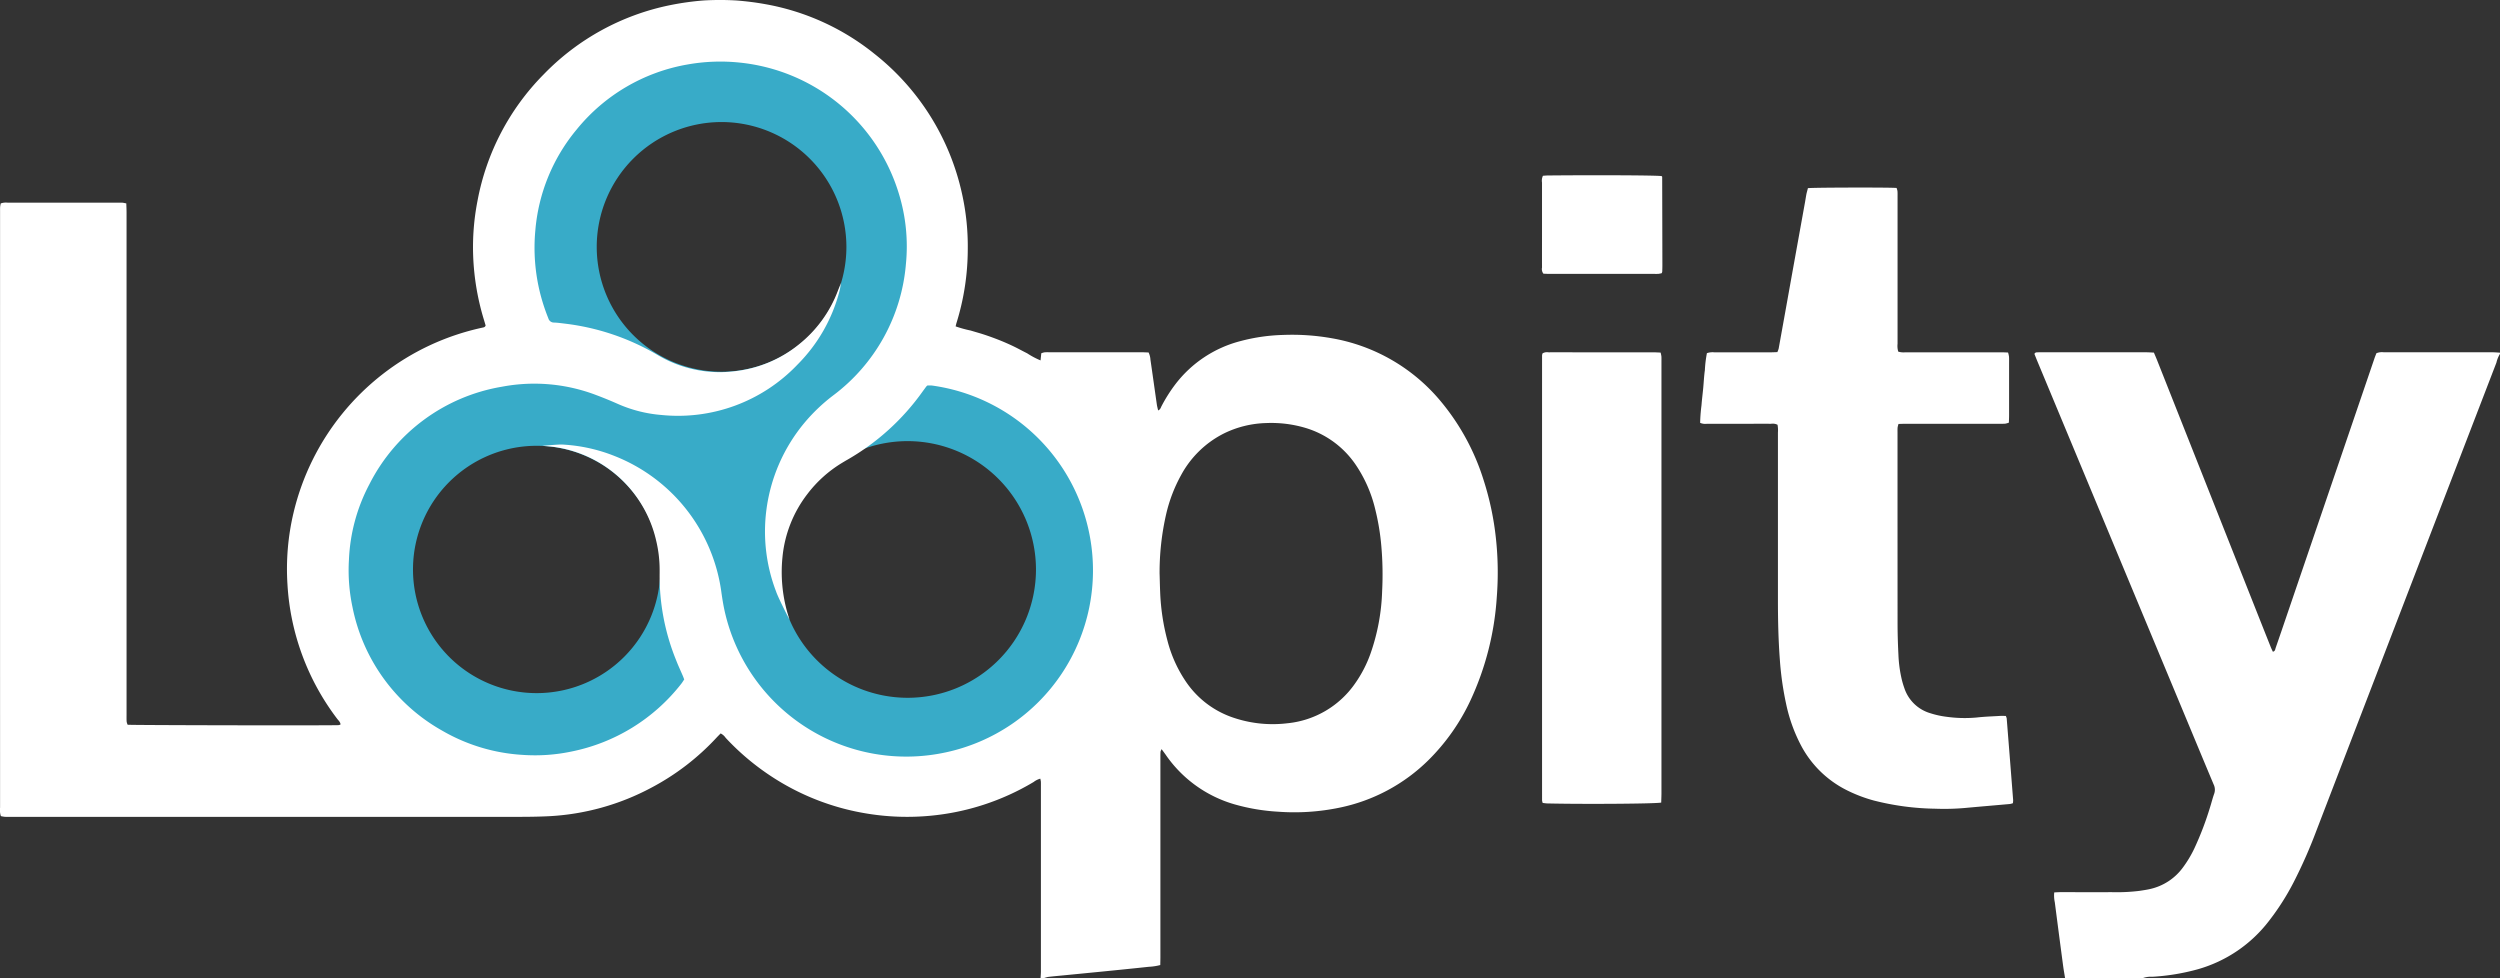<svg xmlns="http://www.w3.org/2000/svg" width="395.728" height="154.82" viewBox="0 0 395.728 154.82">
  <rect x="0" y="0" width="395.728" height="154.82" fill="#333333" stroke="none"/>
  <g id="Group_193428" data-name="Group 193428" transform="translate(-346.88 -5052.726)">
    <g id="Group_193427" data-name="Group 193427" transform="translate(346.88 5052.726)">
      <circle id="Ellipse_10069" data-name="Ellipse 10069" cx="10.97" cy="10.97" r="10.97" transform="translate(102.13 61.767)" fill="#38abc8"/>
      <path id="Path_258758" data-name="Path 258758" d="M30.84,11.08A19.76,19.76,0,1,0,50.6,30.84,19.782,19.782,0,0,0,30.84,11.08M30.84,0A30.84,30.84,0,1,1,0,30.84,30.84,30.84,0,0,1,30.84,0Z" transform="translate(83.378 8.239)" fill="#38abc8"/>
      <path id="Ellipse_10067" data-name="Ellipse 10067" d="M30.655,11.08A19.575,19.575,0,1,0,50.23,30.655,19.6,19.6,0,0,0,30.655,11.08m0-11.08A30.655,30.655,0,1,1,0,30.655,30.655,30.655,0,0,1,30.655,0Z" transform="translate(54.293 59.485)" fill="#38abc8"/>
      <path id="Path_258759" data-name="Path 258759" d="M31.394,11.08A20.314,20.314,0,1,0,51.708,31.394,20.337,20.337,0,0,0,31.394,11.08m0-11.08A31.394,31.394,0,1,1,0,31.394,31.394,31.394,0,0,1,31.394,0Z" transform="translate(112.278 58.746)" fill="#38abc8"/>
      <g id="Group_193413" data-name="Group 193413">
        <path id="Path_258750" data-name="Path 258750" d="M-1867.6-568.607c1.448.122,2.89.295,4.32.552a38.187,38.187,0,0,1,17.418,7.9,38.729,38.729,0,0,1,13.846,22.142,38.33,38.33,0,0,1,.908,8.84,39.454,39.454,0,0,1-1.774,11.568c-.056.175-.092.356-.147.577a18.158,18.158,0,0,0,2.385.659c.755.232,1.518.438,2.266.688q1.168.39,2.313.846c.732.293,1.457.61,2.168.95.741.354,1.458.756,2.193,1.121a12.869,12.869,0,0,0,2.116,1.123c.041-.395.076-.734.117-1.127a2.512,2.512,0,0,1,.5-.15c.282-.028.569-.015.854-.015q7.2,0,14.411,0c.406,0,.812.024,1.221.037a3.018,3.018,0,0,1,.292,1.134c.346,2.375.676,4.752,1.018,7.127.044.3.132.6.2.916.367-.154.419-.461.546-.7a24.373,24.373,0,0,1,2.12-3.364,18.91,18.91,0,0,1,10.46-6.94,29,29,0,0,1,6.645-.949,36.046,36.046,0,0,1,7.737.526,28.807,28.807,0,0,1,17.261,10.017,36.409,36.409,0,0,1,6.772,12.5,45.892,45.892,0,0,1,1.938,9.253,50.136,50.136,0,0,1,.128,9.179,45.642,45.642,0,0,1-4.151,16.34,32.892,32.892,0,0,1-6.667,9.489,28.021,28.021,0,0,1-14.1,7.528,35.09,35.09,0,0,1-9.709.633,31.379,31.379,0,0,1-6.9-1.166,19.911,19.911,0,0,1-10.863-7.819c-.195-.278-.4-.549-.666-.912a1.633,1.633,0,0,0-.175.408c-.02.347-.017.695-.017,1.042q0,15.737,0,31.474c0,.406-.013.812-.02,1.247a8.6,8.6,0,0,1-1.813.276c-2.449.266-4.9.509-7.352.754-2.168.216-4.338.424-6.507.636-.692.068-1.384.129-2.074.212a4.071,4.071,0,0,0-.632.178h-.569c.018-.346.053-.691.053-1.036q0-14.649,0-29.3c0-.253.009-.506-.006-.758a3.431,3.431,0,0,0-.091-.465,3.05,3.05,0,0,0-1.056.529,38.871,38.871,0,0,1-16.441,5.351,39.058,39.058,0,0,1-9.547-.292,38.771,38.771,0,0,1-15.3-5.8,39.267,39.267,0,0,1-7.466-6.257,2.065,2.065,0,0,0-.787-.691c-.238.245-.461.464-.673.692a38.577,38.577,0,0,1-10.253,7.874,38.6,38.6,0,0,1-16.392,4.545c-1.577.075-3.158.093-4.738.094q-40.159.008-80.318,0c-.316,0-.633.012-.948-.007a5.211,5.211,0,0,1-.617-.108,3.2,3.2,0,0,1-.123-1.356q-.006-47.123,0-94.247c0-.285-.007-.57.011-.853a4.455,4.455,0,0,1,.1-.53,2.45,2.45,0,0,1,1.074-.12q8.866,0,17.732,0a4.35,4.35,0,0,1,.474.008c.18.02.357.065.592.11.014.507.039.974.039,1.442q0,39.728,0,79.456c0,.379-.012.76.015,1.137a2.128,2.128,0,0,0,.154.489c.632.077,32.558.134,33.424.061a1.18,1.18,0,0,0,.279-.108c-.037-.393-.326-.619-.525-.883a38.861,38.861,0,0,1-7.877-21.283,38.577,38.577,0,0,1,.95-11.295,39.25,39.25,0,0,1,21.536-26.53,39.448,39.448,0,0,1,8.331-2.812c.214-.047.449-.054.55-.35-.072-.241-.149-.513-.232-.782a39.557,39.557,0,0,1-1.74-10.246,38.138,38.138,0,0,1,.681-8.674,38.432,38.432,0,0,1,10.466-20.03,38.506,38.506,0,0,1,20.067-10.981,43.69,43.69,0,0,1,5.251-.733A43.768,43.768,0,0,1-1867.6-568.607Zm6.177,93.616A26.559,26.559,0,0,1-1863-487.846a26.9,26.9,0,0,1,6.025-13.9,27.989,27.989,0,0,1,4.51-4.312,28.982,28.982,0,0,0,11.567-20.844,28.334,28.334,0,0,0-1.125-11.156,29.428,29.428,0,0,0-25.213-20.728,29.592,29.592,0,0,0-8.214.3,28.962,28.962,0,0,0-17.545,10.269,28.668,28.668,0,0,0-6.569,16.072,29.617,29.617,0,0,0,.746,9.787,30.792,30.792,0,0,0,1.318,4.052.914.914,0,0,0,.9.674c.567.016,1.133.1,1.7.167a37.568,37.568,0,0,1,14.625,4.926,19.184,19.184,0,0,0,12.382,2.595,19.531,19.531,0,0,0,10.005-4.189,19.743,19.743,0,0,0,6.228-8.555c.122-.317.489-1.206.489-1.206s-.141.9-.222,1.207a25.536,25.536,0,0,1-6.684,11.726,26.117,26.117,0,0,1-21.577,7.953,21.293,21.293,0,0,1-6.859-1.751q-1.644-.731-3.332-1.365a27.464,27.464,0,0,0-15.016-1.35,28.89,28.89,0,0,0-20.98,15.469,27.968,27.968,0,0,0-3.22,11.891,28.029,28.029,0,0,0,.563,7.537,28.9,28.9,0,0,0,14.219,19.554,28.7,28.7,0,0,0,12.687,3.822,28.06,28.06,0,0,0,7.733-.525,29.353,29.353,0,0,0,17.389-10.714c.174-.219.319-.462.478-.7-.081-.211-.143-.388-.217-.56-.36-.843-.753-1.672-1.08-2.527a35.315,35.315,0,0,1-2.593-13.785c0-.095,0-.19,0-.285a20.023,20.023,0,0,0-.543-4.79,19.3,19.3,0,0,0-16.609-14.911c-.1-.012-1.4-.122-1.4-.122s2.5-.234,3.094-.206a25.991,25.991,0,0,1,8.387,1.843,27.051,27.051,0,0,1,16.813,21.314c.155,1.126.329,2.254.584,3.36a29.459,29.459,0,0,0,35.015,22.2,29.45,29.45,0,0,0,22.761-34.158,29.5,29.5,0,0,0-25.013-23.9,5.083,5.083,0,0,0-.711,0,1.623,1.623,0,0,0-.171.159c-.189.253-.375.508-.562.763a37.42,37.42,0,0,1-11.907,10.814c-.3.17-.6.349-.9.531a19.659,19.659,0,0,0-5.46,4.923,19.378,19.378,0,0,0-3.937,10.007,23.463,23.463,0,0,0,.771,8.724c.084.295.337,1.134.337,1.134S-1860.967-473.749-1861.427-474.99Zm60.683-2.79c.028.947.045,1.9.087,2.841a34.928,34.928,0,0,0,1.154,7.662,20.752,20.752,0,0,0,3,6.6,14.69,14.69,0,0,0,7.628,5.652,19.371,19.371,0,0,0,8.322.825,14.8,14.8,0,0,0,10.763-6.325,19.506,19.506,0,0,0,2.395-4.609,32.817,32.817,0,0,0,1.875-10.012,51.518,51.518,0,0,0-.128-7.1,37.235,37.235,0,0,0-1-5.969,21.315,21.315,0,0,0-3.1-6.973A14.7,14.7,0,0,0-1777.8-501a18.955,18.955,0,0,0-6.086-.724,16.092,16.092,0,0,0-6.661,1.638,15.761,15.761,0,0,0-6.815,6.64,23.833,23.833,0,0,0-2.329,6.083A41.318,41.318,0,0,0-1800.744-477.781Z" transform="translate(1984.297 568.691)" fill="#fff"/>
        <path id="Path_258751" data-name="Path 258751" d="M1508.205,134.223c-.1-.654-.222-1.306-.309-1.963q-.668-5.023-1.316-10.049a4.922,4.922,0,0,1-.087-1.547c.332-.015.64-.04.947-.04,2.718,0,5.436.009,8.153,0a29.561,29.561,0,0,0,4.353-.2c.561-.084,1.125-.164,1.678-.289a8.806,8.806,0,0,0,5.213-3.382,18.063,18.063,0,0,0,1.849-3.083,49.183,49.183,0,0,0,2.462-6.455c.232-.721.407-1.462.664-2.173a1.88,1.88,0,0,0-.082-1.458c-1.482-3.521-2.944-7.051-4.413-10.578q-11.76-28.244-23.523-56.488c-.155-.375-.3-.754-.437-1.09.128-.274.333-.245.512-.254.252-.012.505-.007.758-.007q8.2,0,16.4,0c.4,0,.81.031,1.241.048.178.422.342.793.492,1.171q7.97,20.122,15.939,40.244,1.03,2.6,2.064,5.193c.1.254.226.5.339.744.379-.091.365-.4.441-.612.595-1.7,1.171-3.4,1.751-5.106q6.939-20.348,13.879-40.695c.1-.3.221-.584.317-.837a2.267,2.267,0,0,1,1.173-.149q4.266-.009,8.532,0,4.361,0,8.722,0c.377,0,.755.04,1.132.061v.19a4.673,4.673,0,0,0-.563,1.384q-14.249,37.019-28.479,74.045a78.008,78.008,0,0,1-3.628,8.226,39.039,39.039,0,0,1-3.864,6.062,21.6,21.6,0,0,1-11.226,7.673,34.17,34.17,0,0,1-7.271,1.207,3.715,3.715,0,0,0-1.488.207Z" transform="translate(-1181.325 20.597)" fill="#fff"/>
        <path id="Path_258752" data-name="Path 258752" d="M947.4-247.077c.787-.109,12.879-.135,14.034-.033a2.432,2.432,0,0,1,.142.5c.026.314.015.631.015.947q0,11.613,0,23.226a3.126,3.126,0,0,0,.109,1.234,2.893,2.893,0,0,0,1.125.107q5.167,0,10.335,0,2.417,0,4.835,0c.345,0,.69.022,1.086.035a4.1,4.1,0,0,1,.151.649c.025.378.012.758.012,1.137q0,4.076,0,8.153c0,.376-.02.753-.032,1.159a3.073,3.073,0,0,1-.564.164c-.314.027-.631.016-.947.016q-7.348,0-14.7,0c-.407,0-.815.018-1.259.029a3.627,3.627,0,0,0-.144.564c-.024.283-.013.568-.013.853q0,15.026.006,30.052c0,1.674.051,3.35.135,5.022a20.618,20.618,0,0,0,.549,4.031c.108.428.235.853.383,1.268a6.152,6.152,0,0,0,4.126,4,13.939,13.939,0,0,0,2.585.566,20.747,20.747,0,0,0,4.728.113c1.223-.141,2.458-.178,3.687-.252.31-.019.622,0,.942,0a1.766,1.766,0,0,1,.141.391q.517,6.47,1.021,12.941a3.008,3.008,0,0,1-.043.484,2.834,2.834,0,0,1-.468.126c-2.359.211-4.72.407-7.079.625a37.484,37.484,0,0,1-4.736.119,41.512,41.512,0,0,1-9.745-1.3,22.944,22.944,0,0,1-4.241-1.618,16.532,16.532,0,0,1-7.181-6.938,25.266,25.266,0,0,1-2.446-6.746,49.089,49.089,0,0,1-.994-7.028c-.234-3.122-.3-6.248-.3-9.377q0-13.272,0-26.544a4.748,4.748,0,0,0-.063-1.222,1.675,1.675,0,0,0-1.024-.157c-1.327-.01-2.655,0-3.982,0-2.054,0-4.109,0-6.163,0a2.012,2.012,0,0,1-1.081-.149,26.369,26.369,0,0,1,.213-2.777c.07-.913.187-1.822.273-2.734.089-.943.127-1.893.262-2.83a19.175,19.175,0,0,1,.323-2.688,2.708,2.708,0,0,1,1.179-.132q4.409-.006,8.817,0c.375,0,.75-.021,1.152-.033a3.4,3.4,0,0,0,.209-.552q1.069-5.918,2.127-11.839,1-5.546,2-11.091c.1-.528.175-1.059.276-1.586C947.247-246.5,947.335-246.8,947.4-247.077Z" transform="translate(-661.224 276.862)" fill="#fff"/>
        <path id="Path_258753" data-name="Path 258753" d="M678.068,106.466c-.99.194-12.511.267-18.021.134-.245-.006-.489-.05-.74-.077a1.9,1.9,0,0,1-.1-.407q-.006-35.213,0-70.426a1.357,1.357,0,0,1,.081-.334,1.408,1.408,0,0,1,.945-.165c1.485-.007,2.97,0,4.455,0q6.02,0,12.039,0c.4,0,.809.028,1.246.044a4.651,4.651,0,0,1,.123.591c.02.283.01.568.01.853q0,34.218,0,68.436C678.1,105.55,678.08,105.987,678.068,106.466Z" transform="translate(-415.112 20.576)" fill="#fff"/>
        <path id="Path_258754" data-name="Path 258754" d="M659.165-268.175c.243-.015.519-.044.8-.047,8.346-.076,17.289-.024,17.987.1a.37.37,0,0,1,.066.068.192.192,0,0,1,.023.091q.018,6.966.032,13.932c0,.347-.011.695-.024,1.041a1.049,1.049,0,0,1-.086.238,4.749,4.749,0,0,1-.495.1,5.532,5.532,0,0,1-.568.01q-8.343,0-16.685,0c-.343,0-.686-.023-.974-.034a1.176,1.176,0,0,1-.222-.962c-.007-1.833,0-3.665,0-5.5q0-3.981,0-7.962A1.825,1.825,0,0,1,659.165-268.175Z" transform="translate(-414.932 295.998)" fill="#fff"/>
      </g>
    </g>
  </g>
</svg>
